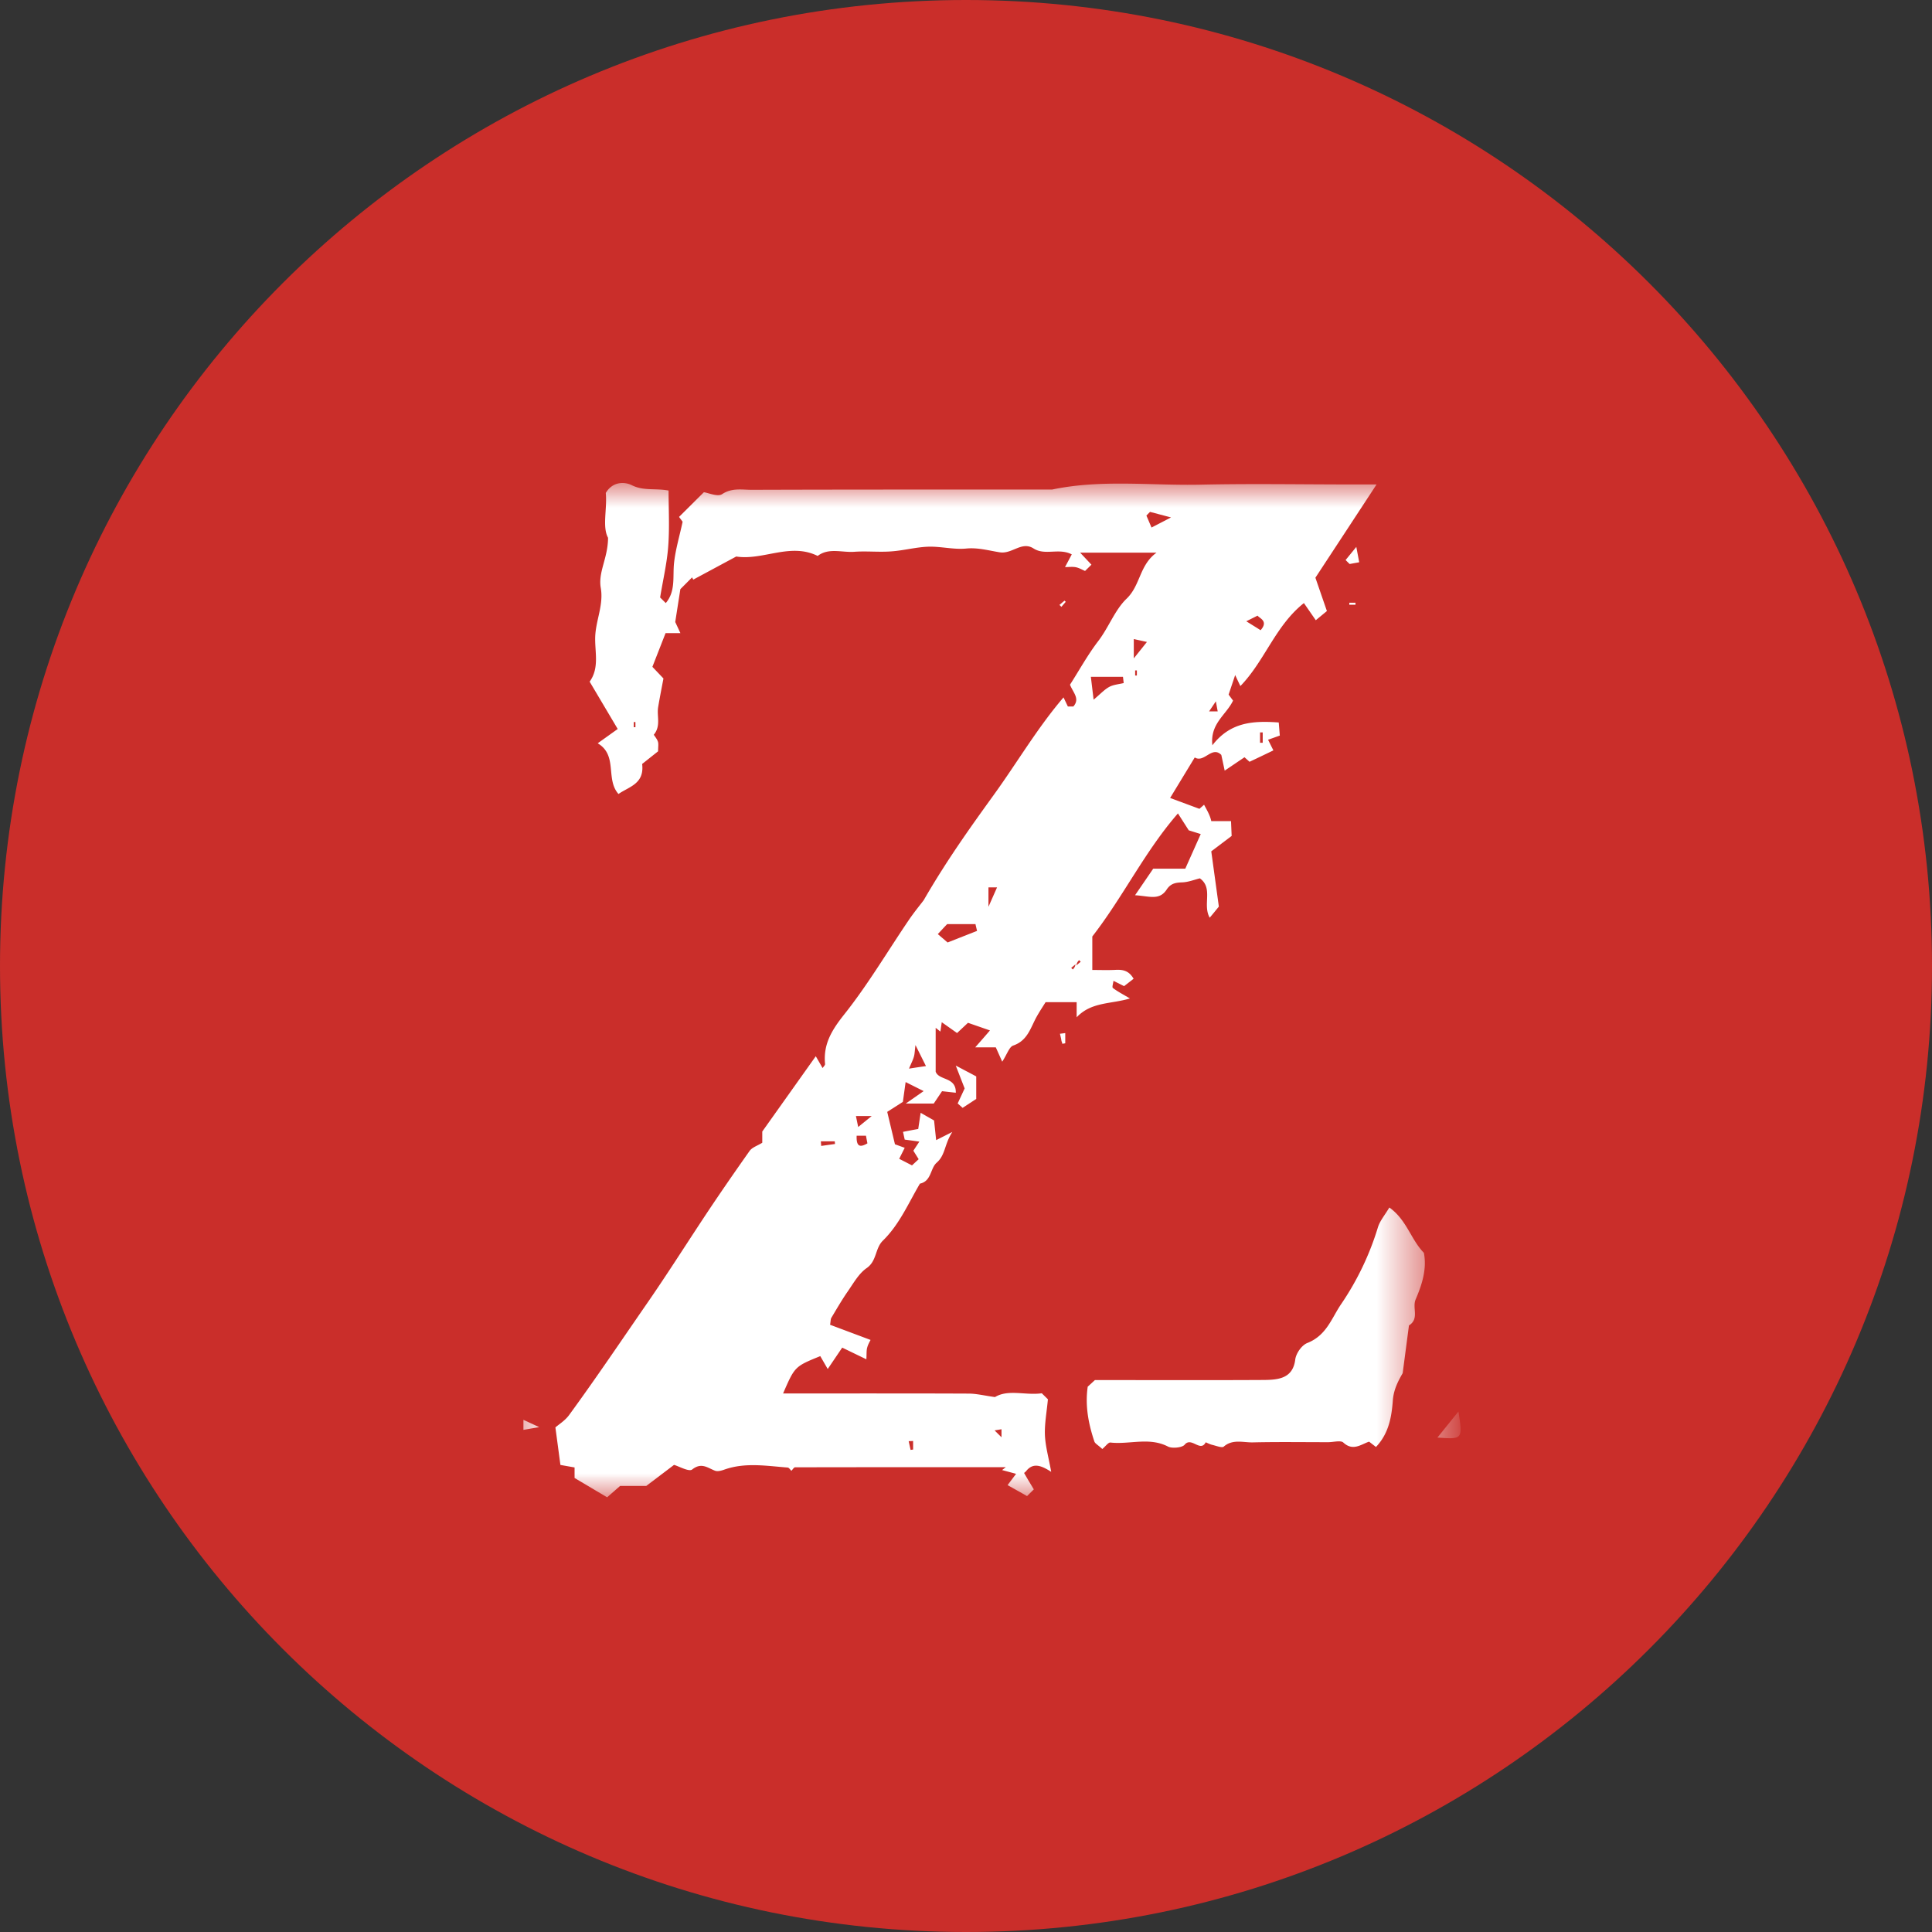 <svg xmlns="http://www.w3.org/2000/svg" xmlns:xlink="http://www.w3.org/1999/xlink" width="40" height="40"><rect width="100%" height="100%" fill="#333333" stroke="none"/><defs><path id="world-war-z__a" d="M.5 0h19v21H.5z"/></defs><g fill="none" fill-rule="evenodd"><path fill="#CA2E2A" fill-rule="nonzero" d="M20 0c11.046 0 20 8.955 20 19.997v.006C40 31.047 31.048 40 20 40 8.954 40 0 31.048 0 20 0 8.954 8.952 0 20 0z"/><g transform="translate(10 10)"><mask id="world-war-z__b" fill="#fff"><use xlink:href="#world-war-z__a"/></mask><path fill="#FFF" d="M3.12 5.056h.036v-.107h-.035v.107zm10.382-1.07h.036V3.88h-.036v.107zM8.905 19.834l-.092.004.04.181.052-.008v-.177zm7.183-14.456h.055v-.214h-.055v.214zm-5.353 14.379v-.166l-.143.024.143.142zm-3.74-6.127l.007.095.286-.04-.005-.055h-.287zm8.216-8.902l-.038-.208a23.57 23.57 0 01-.14.208h.178zm-7.475 8.786c-.01.24.08.241.223.158a12.79 12.79 0 01-.03-.158h-.193zm.312-.408h-.327l.047.227.28-.227zm2.417-4.734v.402l.178-.402h-.178zm3.009-4.741l.272-.34-.272-.06v.4zm2.625-.583c.17-.191-.024-.246-.062-.302l-.234.117c.135.084.217.134.296.185zm-7.28 9.077c.126-.02.227-.035.352-.053l-.217-.435c-.015.112-.015.178-.032.238-.02.072-.056.139-.102.25zM13.81.598l-.075.076.106.248.404-.209-.435-.115zm-.545 3.544l-.015-.129h-.665l.057.473c.143-.12.224-.21.323-.264.088-.048.199-.055.3-.08zM9.417 9.34l.202.173.61-.24a6.563 6.563 0 01-.033-.14H9.61c-.058.06-.106.112-.194.207zm2.871.645l-.021-.02-.089.074.034.033c.025-.029.05-.058.053-.106l.021.02.089-.074-.034-.034c-.026.03-.051.058-.053.107zm-.238-8.244l.14-.263c-.269-.14-.553.031-.792-.123-.245-.156-.442.12-.698.08-.225-.035-.452-.102-.696-.078-.26.025-.526-.047-.788-.038-.256.009-.51.08-.767.097-.25.019-.505-.01-.757.008-.256.02-.533-.09-.763.086-.568-.282-1.132.099-1.686.012L4.354 2c-.01-.015-.017-.031-.025-.046l-.243.244-.106.68.107.23H3.78l-.273.698.229.241c-.037.197-.077.396-.11.595-.031.185.062.387-.09.57.025.04.068.088.086.145.015.048.003.105.003.198l-.33.262c.05.415-.275.47-.49.622-.274-.309-.009-.8-.43-1.05l.414-.296-.581-.98c.215-.299.096-.64.117-.965.021-.326.172-.634.114-.972-.06-.333.148-.615.15-1.042-.124-.228-.015-.598-.047-.928.146-.246.397-.232.54-.16.242.121.48.059.76.11 0 .377.022.765-.007 1.15-.025.348-.107.692-.168 1.064l.117.116c.21-.247.14-.55.172-.836.031-.28.114-.553.177-.848l-.074-.1.514-.511c.095.013.285.1.377.04.204-.135.409-.09.613-.09C7.635.134 9.707.136 11.78.136c1.024-.216 2.06-.078 3.091-.102C15.916.011 16.961.03 18.006.03h.494c-.44.673-.842 1.285-1.266 1.931l.238.69-.23.19-.246-.355c-.59.467-.809 1.196-1.315 1.718-.036-.074-.07-.145-.108-.228l-.136.405.092.124c-.14.296-.479.474-.428.925.372-.483.846-.51 1.374-.472l.022.271-.243.087.11.22c-.146.07-.31.15-.494.236l-.104-.094-.41.277-.07-.325c-.195-.197-.356.174-.55.052l-.51.839.607.225.096-.085c.102.195.233.382.109.663l-.426-.133-.224-.35c-.69.792-1.13 1.72-1.773 2.548v.693c.15 0 .307.006.462-.001.15-.009.287 0 .393.183a48.45 48.45 0 01-.197.153l-.22-.11c-.006.055-.033.132-.012.148.099.075.213.134.353.217-.398.12-.798.067-1.103.39v-.313h-.643c-.045.072-.119.183-.183.297-.128.228-.186.498-.488.601-.083.029-.124.176-.227.334l-.133-.297h-.426c.114-.13.19-.216.305-.35l-.455-.158-.226.212-.317-.224-.028.194-.098-.078v.908c.069.188.425.102.417.436l-.285-.032-.172.256h-.579l.37-.258-.373-.187-.057.41-.324.207.16.671.202.073-.114.228.265.136L9.02 14l-.11-.176.124-.188a37.15 37.15 0 00-.303-.042l-.035-.16c.106-.021.204-.04.315-.06l.05-.334.278.158.043.407.335-.169c-.168.258-.14.477-.326.638-.132.117-.105.381-.345.432-.239.406-.424.845-.767 1.18-.164.161-.122.42-.335.568-.162.112-.27.307-.387.476-.124.178-.233.367-.345.554-.016.027-.013.065-.026.144l.838.314c-.012.025-.052.09-.07.16-.017.061-.01.13-.017.241l-.5-.242-.3.443-.154-.267c-.528.215-.528.215-.77.773h.38c1.153 0 2.306-.002 3.46.003.166 0 .332.043.547.072.276-.168.637-.03.969-.079l.127.125c-.026.272-.071.508-.062.741.01.233.077.464.13.761-.21-.136-.38-.197-.523-.01-.014.013-.04.032-.037.036.065.114.132.224.2.337l-.14.139c-.127-.073-.264-.149-.403-.227l.176-.234-.29-.078.078-.06c-1.455 0-2.908 0-4.363.003-.026 0-.051.047-.077.072-.025-.023-.05-.065-.076-.067-.436-.033-.874-.11-1.305.04-.063.023-.146.047-.201.025-.157-.06-.279-.177-.472-.025-.067.053-.272-.066-.376-.095l-.575.436h-.542L2.57 21l-.674-.4v-.218l-.293-.052-.104-.777c.07-.062.2-.141.283-.255.569-.779 1.107-1.58 1.655-2.372.36-.523.705-1.063 1.055-1.595.333-.508.678-1.007 1.028-1.503.054-.075.166-.108.262-.169v-.232l1.108-1.559.141.245c.018-.029.054-.059.051-.086-.04-.407.139-.7.394-1.021.492-.618.896-1.304 1.34-1.958.117-.172.249-.331.308-.41.473-.82.961-1.502 1.455-2.186.484-.67.903-1.387 1.44-2.013l.09.188h.114c.141-.162-.004-.283-.07-.451.187-.291.364-.615.587-.906.216-.283.343-.643.585-.875.29-.278.262-.694.62-.953h-1.582l.234.249-.132.13c-.057-.024-.122-.063-.19-.077-.07-.014-.144-.003-.226-.003zM12.822 20c-.092-.085-.15-.113-.164-.155-.123-.367-.195-.74-.138-1.135l.149-.137h.206c1.091 0 2.183.004 3.275-.002.316-.002.618-.028.667-.425.016-.124.131-.293.248-.34.406-.16.505-.522.709-.816a5.84 5.84 0 00.757-1.588c.042-.13.14-.244.234-.402.361.257.445.663.715.938.065.34-.04.66-.17.964-.077.178.082.4-.139.54l-.13.988c-.086.15-.187.332-.204.566-.025.336-.082.682-.349.962a19.369 19.369 0 01-.142-.11c-.16.051-.333.206-.534.018-.053-.05-.207-.007-.314-.007-.52 0-1.038-.008-1.557.004-.2.005-.42-.074-.605.088-.037.031-.16-.019-.243-.038-.047-.012-.13-.053-.13-.052-.112.216-.295-.123-.437.051-.05.06-.258.081-.343.038-.39-.202-.798-.039-1.194-.084-.044-.004-.097.076-.167.134" mask="url(#world-war-z__b)"/><path fill="#FFF" d="M14.981 7h.506l.013.307-.422.319.157 1.144a15.35 15.35 0 01-.189.23c-.154-.268.08-.611-.204-.815-.113.028-.235.077-.358.083-.13.005-.24.014-.328.147-.154.236-.362.137-.656.12l.376-.55h.664L14.98 7m-5.152 5.845l.144-.31-.184-.473.424.224v.466l-.282.185a8.47 8.47 0 00-.102-.091m9.932 6.918l.436-.541c.088.578.088.578-.436.54M13.791 2.52l.26-.123.158.159-.377.047-.041-.083m4.068-.925l.222-.272.06.318-.198.036a2.178 2.178 0 01-.084-.083M.837 19.396l.326.151-.326.057v-.208zm11.218-8.006v.21a.646.646 0 01-.061.01 15.5 15.5 0 00-.049-.207l.11-.014m.01-8.929l-.09.104-.04-.04.104-.088.026.024m5.871.061h.128v-.042h-.128z" mask="url(#world-war-z__b)"/><path fill="#FFF" d="M11.979 11.563h.042v-.127h-.042z" mask="url(#world-war-z__b)"/></g></g></svg>